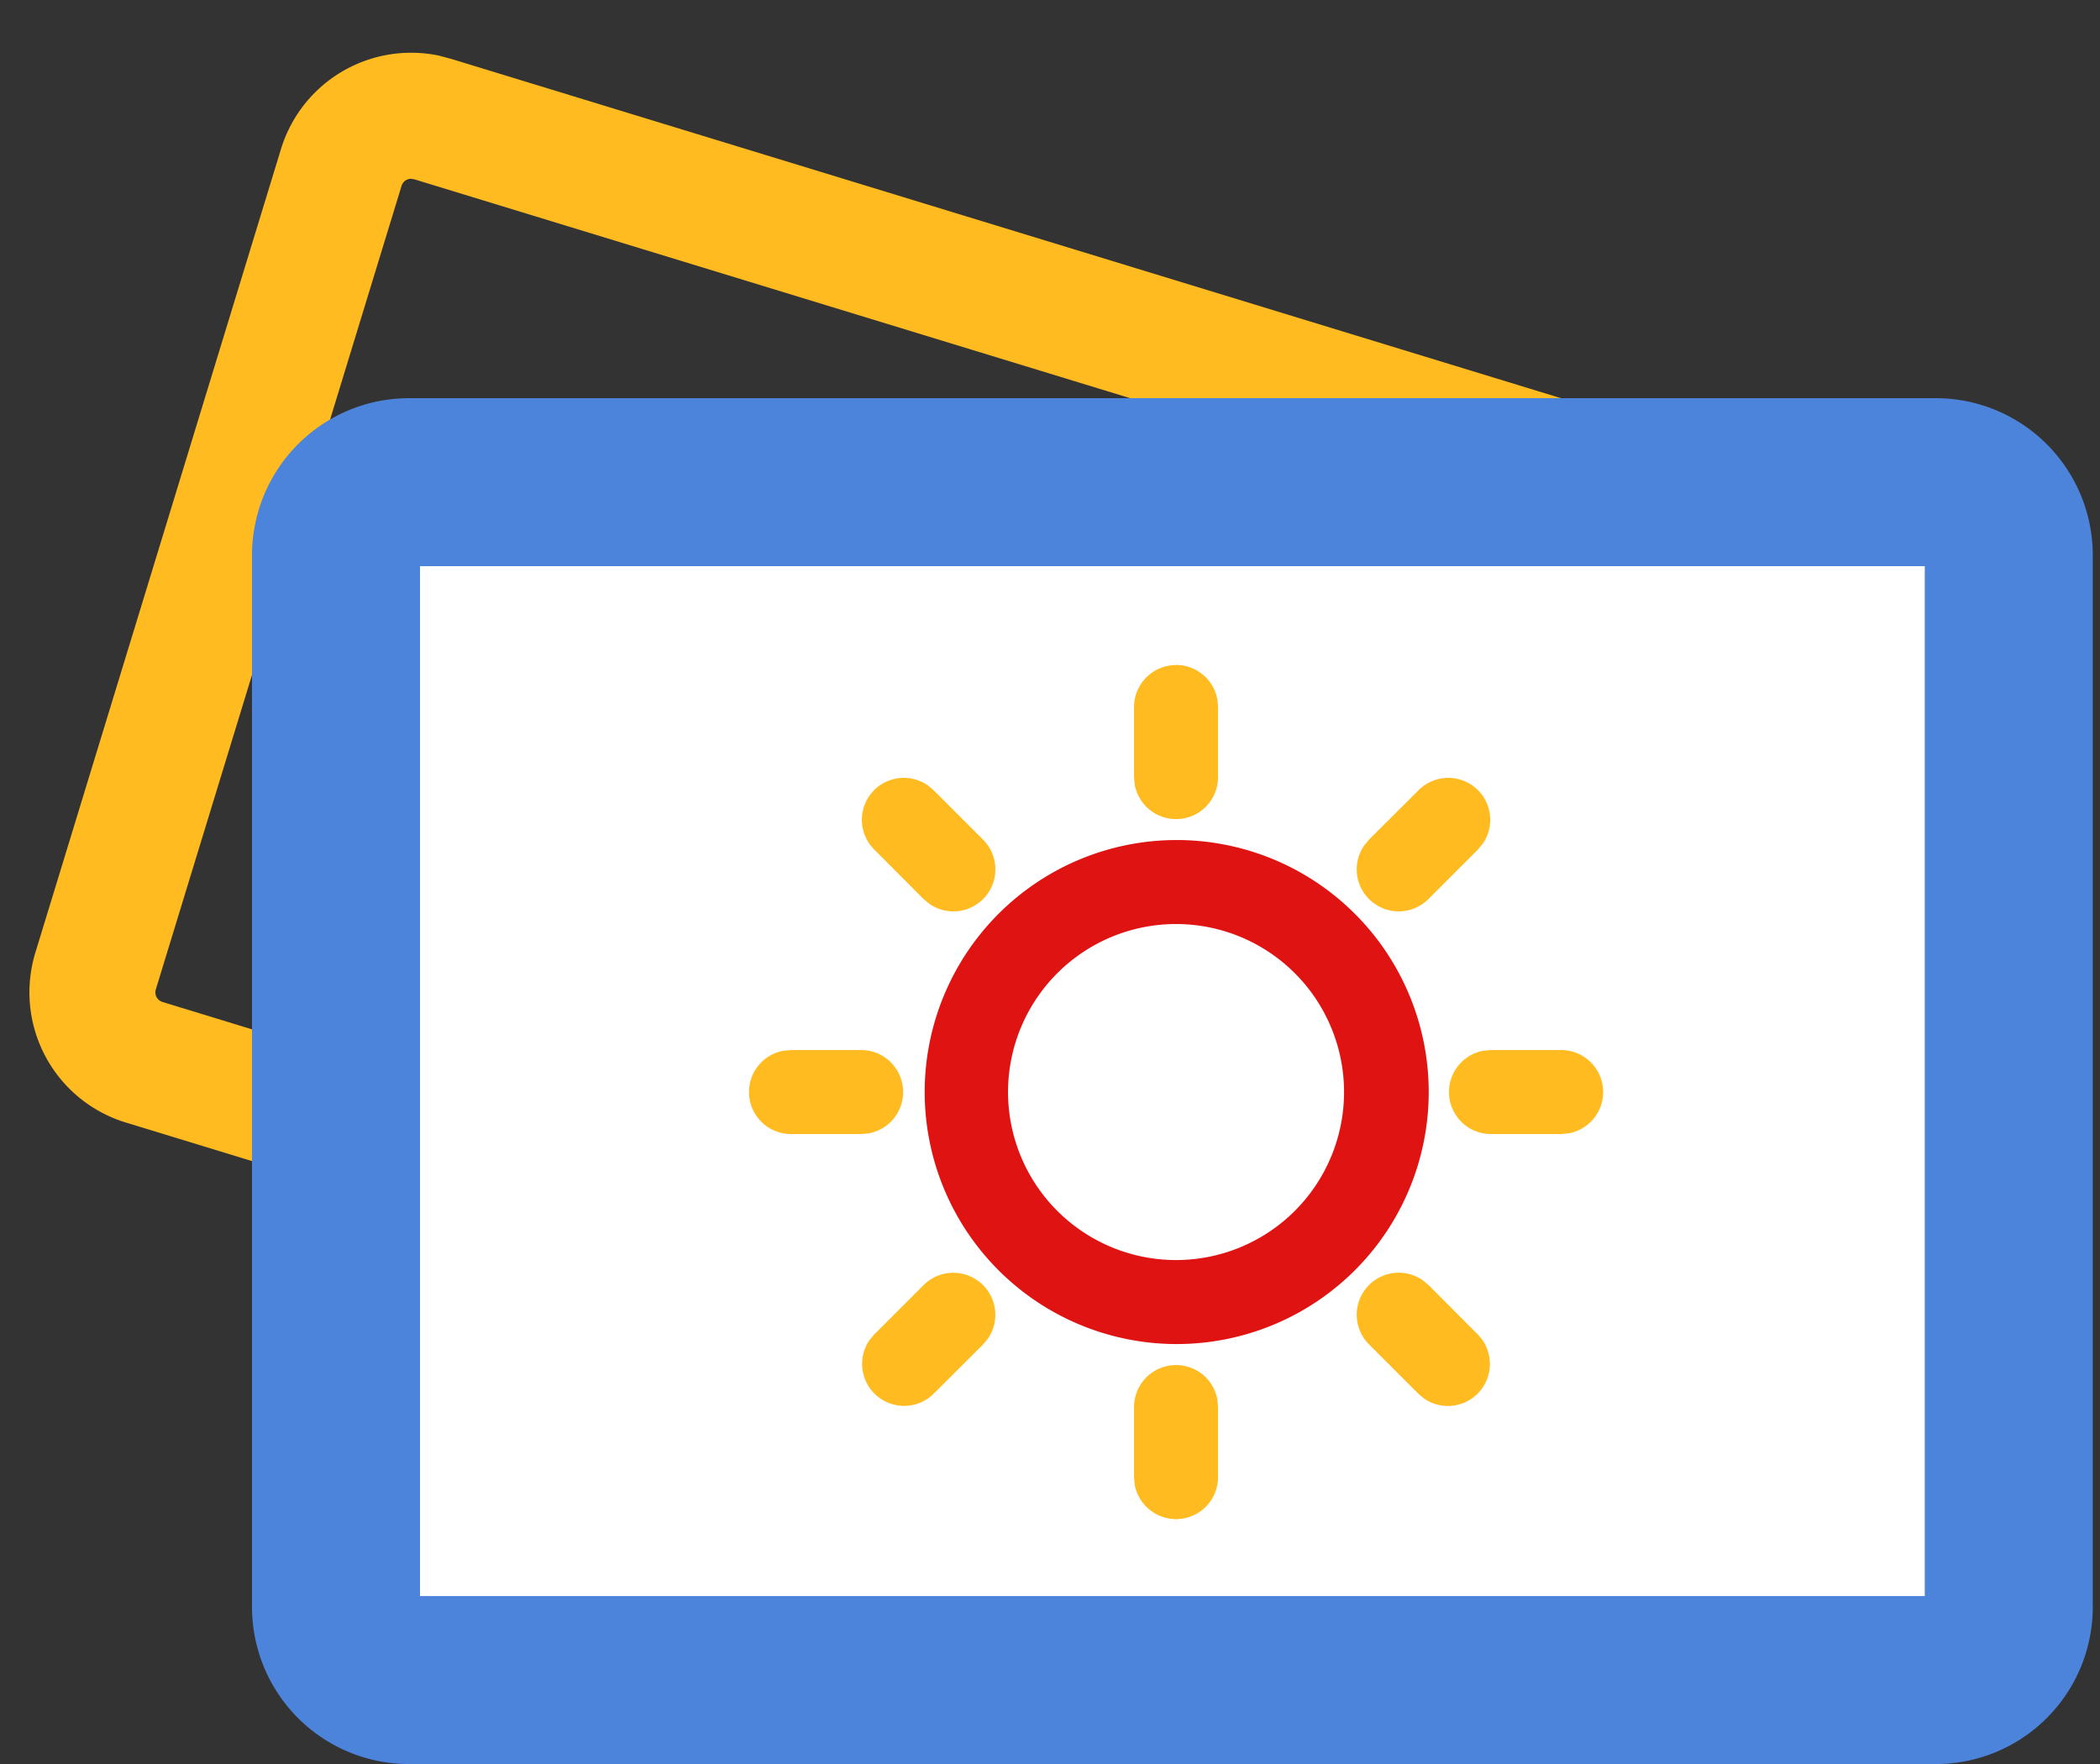 <?xml version="1.0" standalone="no"?><!DOCTYPE svg PUBLIC "-//W3C//DTD SVG 1.1//EN" "http://www.w3.org/Graphics/SVG/1.1/DTD/svg11.dtd"><svg t="1589425331733" class="icon" viewBox="0 0 1219 1024" version="1.1" xmlns="http://www.w3.org/2000/svg" p-id="2056" xmlns:xlink="http://www.w3.org/1999/xlink" width="238.086" height="200"><rect x="0" y="0" width="1219" height="1024" fill="#333333" stroke="none"/><defs><style type="text/css"></style></defs><path d="M261.754 34.133L928.427 237.958a78.994 78.994 0 0 1 52.468 98.597l-142.629 466.408a78.994 78.994 0 0 1-98.597 52.419l-666.77-203.825A78.994 78.994 0 0 1 20.529 552.96l142.58-466.456A78.994 78.994 0 0 1 254.781 32.28L261.754 34.133z m-21.406 69.925l-1.853-0.293a5.851 5.851 0 0 0-5.413 4.145l-142.629 466.408a5.851 5.851 0 0 0 3.901 7.314l666.722 203.825a5.851 5.851 0 0 0 7.314-3.901l142.58-466.408a5.851 5.851 0 0 0-3.901-7.266L240.396 104.058z" fill="#FFBB20" p-id="2057"></path><path d="M237.47 231.131h886.15a91.185 91.185 0 0 1 91.185 91.136V932.815a91.185 91.185 0 0 1-91.185 91.185H237.47A91.185 91.185 0 0 1 146.286 932.815V322.316a91.185 91.185 0 0 1 91.185-91.185z" fill="#4D84DB" p-id="2058"></path><path d="M243.81 328.655V926.476h873.472V328.655z" fill="#FFFFFF" p-id="2059"></path><path d="M682.667 780.19a146.286 146.286 0 1 0 0-292.571 146.286 146.286 0 0 0 0 292.571z m0-48.762a97.524 97.524 0 1 1 0-195.048 97.524 97.524 0 0 1 0 195.048z" fill="#E01313" p-id="2060"></path><path d="M682.667 792.381a24.381 24.381 0 0 1 23.991 19.992l0.39 4.389v40.619a24.381 24.381 0 0 1-48.372 4.389l-0.39-4.389v-40.619a24.381 24.381 0 0 1 24.381-24.381z m143.165-49.25l3.413 2.828 28.672 28.77a24.381 24.381 0 0 1-31.061 37.254l-3.413-2.828-28.721-28.721a24.381 24.381 0 0 1 31.11-37.303z m-255.22 2.828a24.381 24.381 0 0 1 2.828 31.11l-2.828 3.413-28.77 28.672a24.381 24.381 0 0 1-37.254-31.061l2.828-3.413 28.721-28.721a24.381 24.381 0 0 1 34.475 0z m335.531-136.436a24.381 24.381 0 0 1 4.389 48.372l-4.389 0.39h-40.619a24.381 24.381 0 0 1-4.389-48.372l4.389-0.39h40.619z m-446.952 0h40.619a24.381 24.381 0 0 1 4.389 48.372l-4.389 0.39h-40.619a24.381 24.381 0 0 1-4.389-48.372l4.389-0.39z m398.726-150.869a24.381 24.381 0 0 1 2.828 31.061l-2.828 3.413-28.721 28.721a24.381 24.381 0 0 1-37.303-31.11l2.828-3.413 28.77-28.672a24.381 24.381 0 0 1 34.426 0z m-350.501 0a24.381 24.381 0 0 1 31.061-2.828l3.413 2.828 28.721 28.721a24.381 24.381 0 0 1-31.11 37.303l-3.413-2.828-28.672-28.77a24.381 24.381 0 0 1 0-34.426zM682.667 385.999a24.381 24.381 0 0 1 23.991 19.992l0.39 4.389v40.667a24.381 24.381 0 0 1-48.372 4.389l-0.39-4.389v-40.619a24.381 24.381 0 0 1 24.381-24.381z" fill="#FFBB20" p-id="2061"></path></svg>